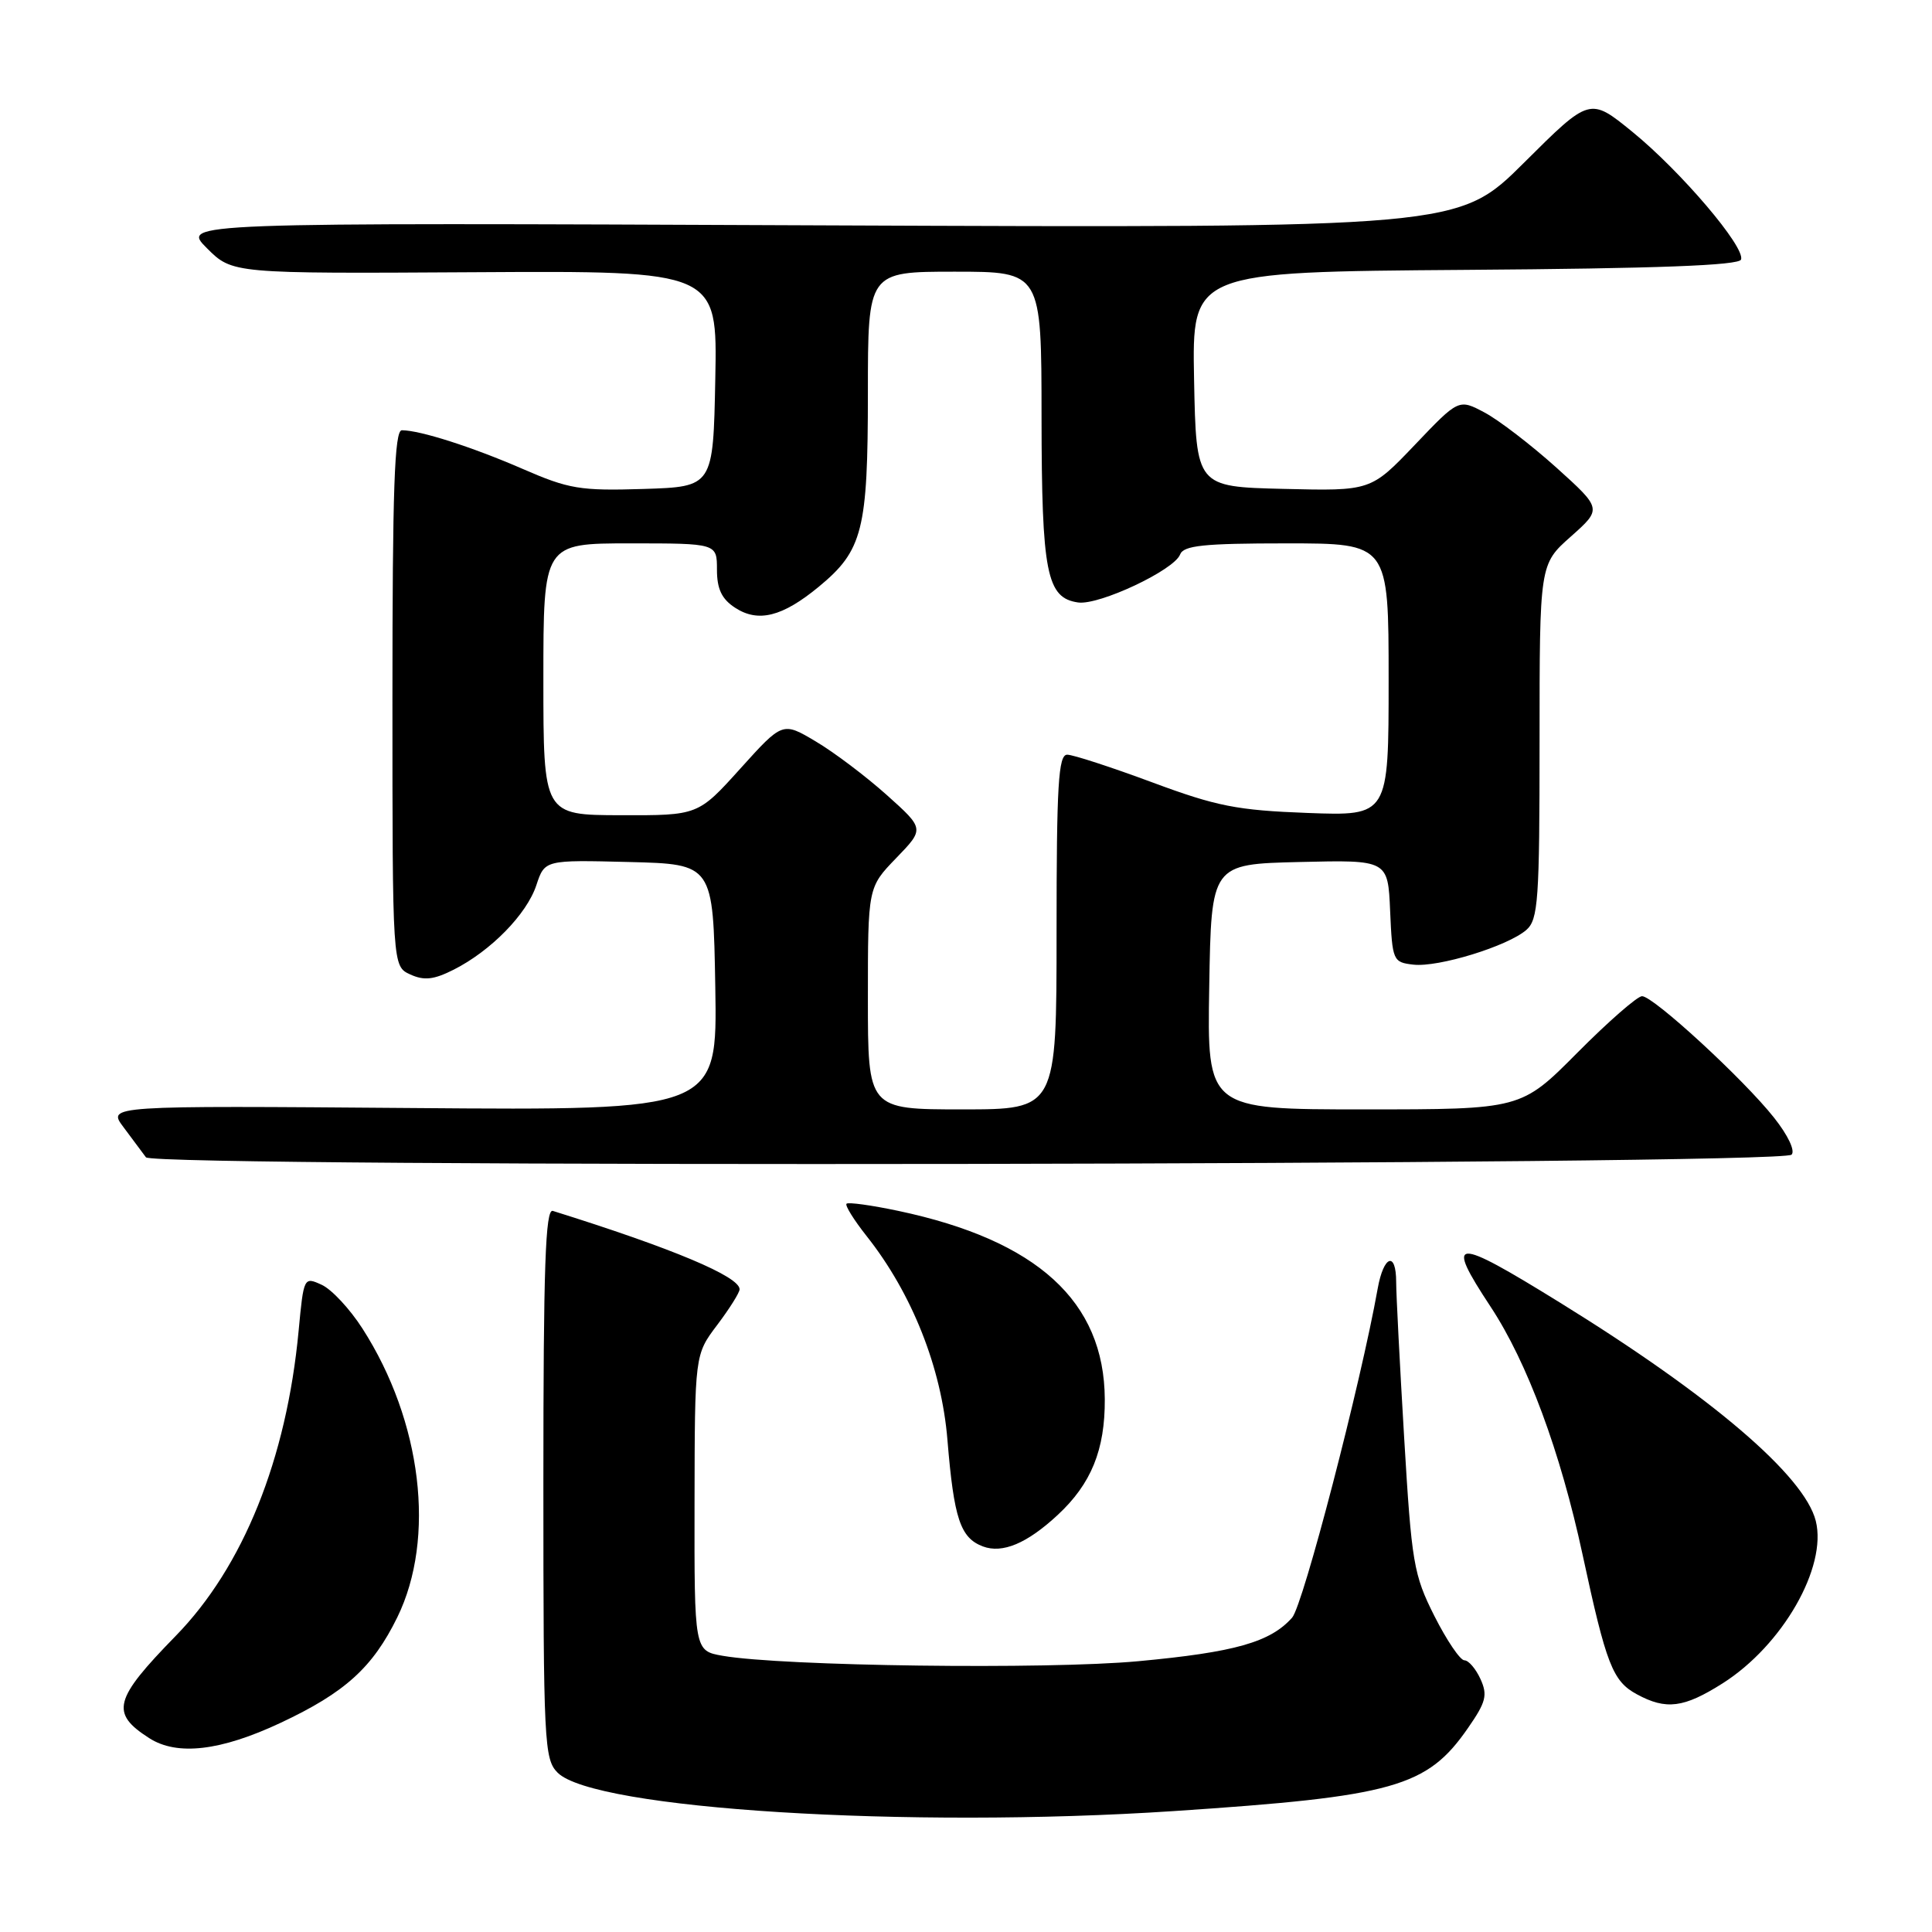 <?xml version="1.0" encoding="UTF-8" standalone="no"?>
<!DOCTYPE svg PUBLIC "-//W3C//DTD SVG 1.1//EN" "http://www.w3.org/Graphics/SVG/1.1/DTD/svg11.dtd" >
<svg xmlns="http://www.w3.org/2000/svg" xmlns:xlink="http://www.w3.org/1999/xlink" version="1.1" viewBox="0 0 256 256">
 <g >
 <path fill="currentColor"
d=" M 155.50 239.98 C 184.71 238.04 189.09 236.81 194.51 228.98 C 196.91 225.53 197.14 224.61 196.17 222.48 C 195.55 221.12 194.59 220.00 194.04 220.00 C 193.48 220.00 191.70 217.36 190.07 214.14 C 187.31 208.66 187.05 207.14 186.06 190.53 C 185.48 180.77 185.00 171.48 185.00 169.89 C 185.00 165.74 183.34 166.33 182.55 170.75 C 180.30 183.37 172.67 212.71 171.21 214.35 C 168.32 217.60 163.63 218.93 150.81 220.12 C 138.71 221.24 103.66 220.78 95.75 219.40 C 92.00 218.74 92.00 218.74 92.03 199.12 C 92.06 179.50 92.06 179.50 95.03 175.57 C 96.66 173.41 98.00 171.28 98.00 170.84 C 98.00 169.14 89.08 165.40 73.25 160.45 C 72.27 160.15 72.00 167.81 72.00 196.53 C 72.00 230.97 72.11 233.11 73.89 234.89 C 78.72 239.72 120.29 242.31 155.50 239.98 Z  M 37.17 228.29 C 45.72 224.28 49.38 220.96 52.65 214.29 C 57.77 203.81 55.90 188.32 48.04 176.06 C 46.37 173.45 43.93 170.83 42.62 170.24 C 40.27 169.16 40.24 169.22 39.57 176.33 C 37.97 193.34 32.23 207.61 23.28 216.77 C 15.06 225.19 14.59 226.99 19.77 230.31 C 23.47 232.69 29.24 232.01 37.17 228.29 Z  M 228.26 223.05 C 236.19 218.02 242.13 207.66 240.60 201.53 C 239.09 195.53 226.75 184.99 206.70 172.60 C 192.51 163.83 191.41 163.89 197.52 173.16 C 202.38 180.53 206.77 192.37 209.70 206.00 C 212.84 220.58 213.68 222.76 216.89 224.50 C 220.78 226.61 223.11 226.31 228.26 223.05 Z  M 140.15 200.74 C 144.59 196.62 146.43 192.11 146.39 185.39 C 146.32 172.44 137.44 164.35 119.04 160.45 C 115.49 159.70 112.39 159.27 112.17 159.50 C 111.94 159.72 113.15 161.66 114.85 163.81 C 120.85 171.39 124.76 181.24 125.54 190.79 C 126.40 201.24 127.25 203.78 130.24 204.91 C 132.83 205.88 136.08 204.52 140.15 200.74 Z  M 237.39 153.00 C 237.90 152.50 236.92 150.43 235.08 148.11 C 231.06 143.02 219.08 132.00 217.58 132.00 C 216.96 132.00 213.10 135.37 209.00 139.50 C 201.55 147.00 201.55 147.00 180.75 147.00 C 159.95 147.00 159.95 147.00 160.23 130.75 C 160.50 114.50 160.50 114.50 172.20 114.22 C 183.91 113.94 183.91 113.94 184.20 120.72 C 184.49 127.31 184.58 127.51 187.28 127.82 C 190.59 128.20 199.78 125.37 202.25 123.22 C 203.82 121.84 204.00 119.32 204.00 98.23 C 204.00 74.77 204.00 74.77 208.14 71.10 C 212.28 67.42 212.28 67.42 206.23 61.96 C 202.89 58.96 198.62 55.68 196.73 54.67 C 193.29 52.84 193.29 52.84 187.47 58.95 C 181.64 65.06 181.64 65.06 170.07 64.78 C 158.50 64.50 158.50 64.50 158.22 50.26 C 157.95 36.03 157.95 36.03 194.14 35.76 C 219.61 35.58 230.44 35.17 230.70 34.39 C 231.26 32.73 222.72 22.70 216.30 17.47 C 210.66 12.88 210.66 12.88 201.96 21.54 C 193.25 30.21 193.25 30.21 108.64 29.86 C 24.03 29.50 24.03 29.50 27.41 32.88 C 30.79 36.26 30.79 36.26 62.92 36.07 C 95.06 35.88 95.06 35.88 94.78 50.19 C 94.50 64.50 94.50 64.50 85.25 64.79 C 76.87 65.05 75.38 64.80 69.25 62.13 C 62.58 59.23 55.68 57.02 53.25 57.01 C 52.27 57.00 52.00 64.77 52.00 92.52 C 52.00 128.04 52.00 128.04 54.36 129.12 C 56.20 129.96 57.47 129.82 60.11 128.49 C 65.04 126.00 69.80 121.14 71.07 117.29 C 72.18 113.94 72.18 113.94 83.34 114.22 C 94.50 114.50 94.50 114.50 94.78 130.82 C 95.05 147.14 95.05 147.14 54.63 146.82 C 14.22 146.50 14.22 146.50 16.36 149.35 C 17.54 150.92 18.88 152.72 19.34 153.35 C 20.35 154.75 235.97 154.40 237.39 153.00 Z  M 115.00 132.29 C 115.00 117.58 115.00 117.58 118.75 113.70 C 122.50 109.82 122.50 109.82 117.50 105.34 C 114.75 102.88 110.52 99.68 108.10 98.25 C 103.70 95.63 103.70 95.63 98.10 101.84 C 92.50 108.05 92.50 108.05 82.25 108.02 C 72.00 108.00 72.00 108.00 72.00 90.00 C 72.00 72.00 72.00 72.00 83.50 72.00 C 95.00 72.00 95.00 72.00 95.00 75.48 C 95.00 78.04 95.63 79.37 97.39 80.52 C 100.46 82.53 103.66 81.73 108.49 77.75 C 114.32 72.94 115.00 70.25 115.00 52.03 C 115.00 36.00 115.00 36.00 126.50 36.00 C 138.00 36.00 138.00 36.00 138.01 55.25 C 138.03 75.93 138.68 79.23 142.85 79.83 C 145.62 80.23 155.58 75.55 156.37 73.47 C 156.83 72.28 159.47 72.00 170.47 72.00 C 184.00 72.00 184.00 72.00 184.00 90.06 C 184.00 108.12 184.00 108.12 173.25 107.72 C 163.91 107.37 161.21 106.84 152.66 103.66 C 147.24 101.65 142.18 100.00 141.41 100.00 C 140.24 100.00 140.00 103.97 140.00 123.50 C 140.00 147.00 140.00 147.00 127.50 147.00 C 115.00 147.00 115.00 147.00 115.00 132.29 Z "/>
</g>
</svg>
